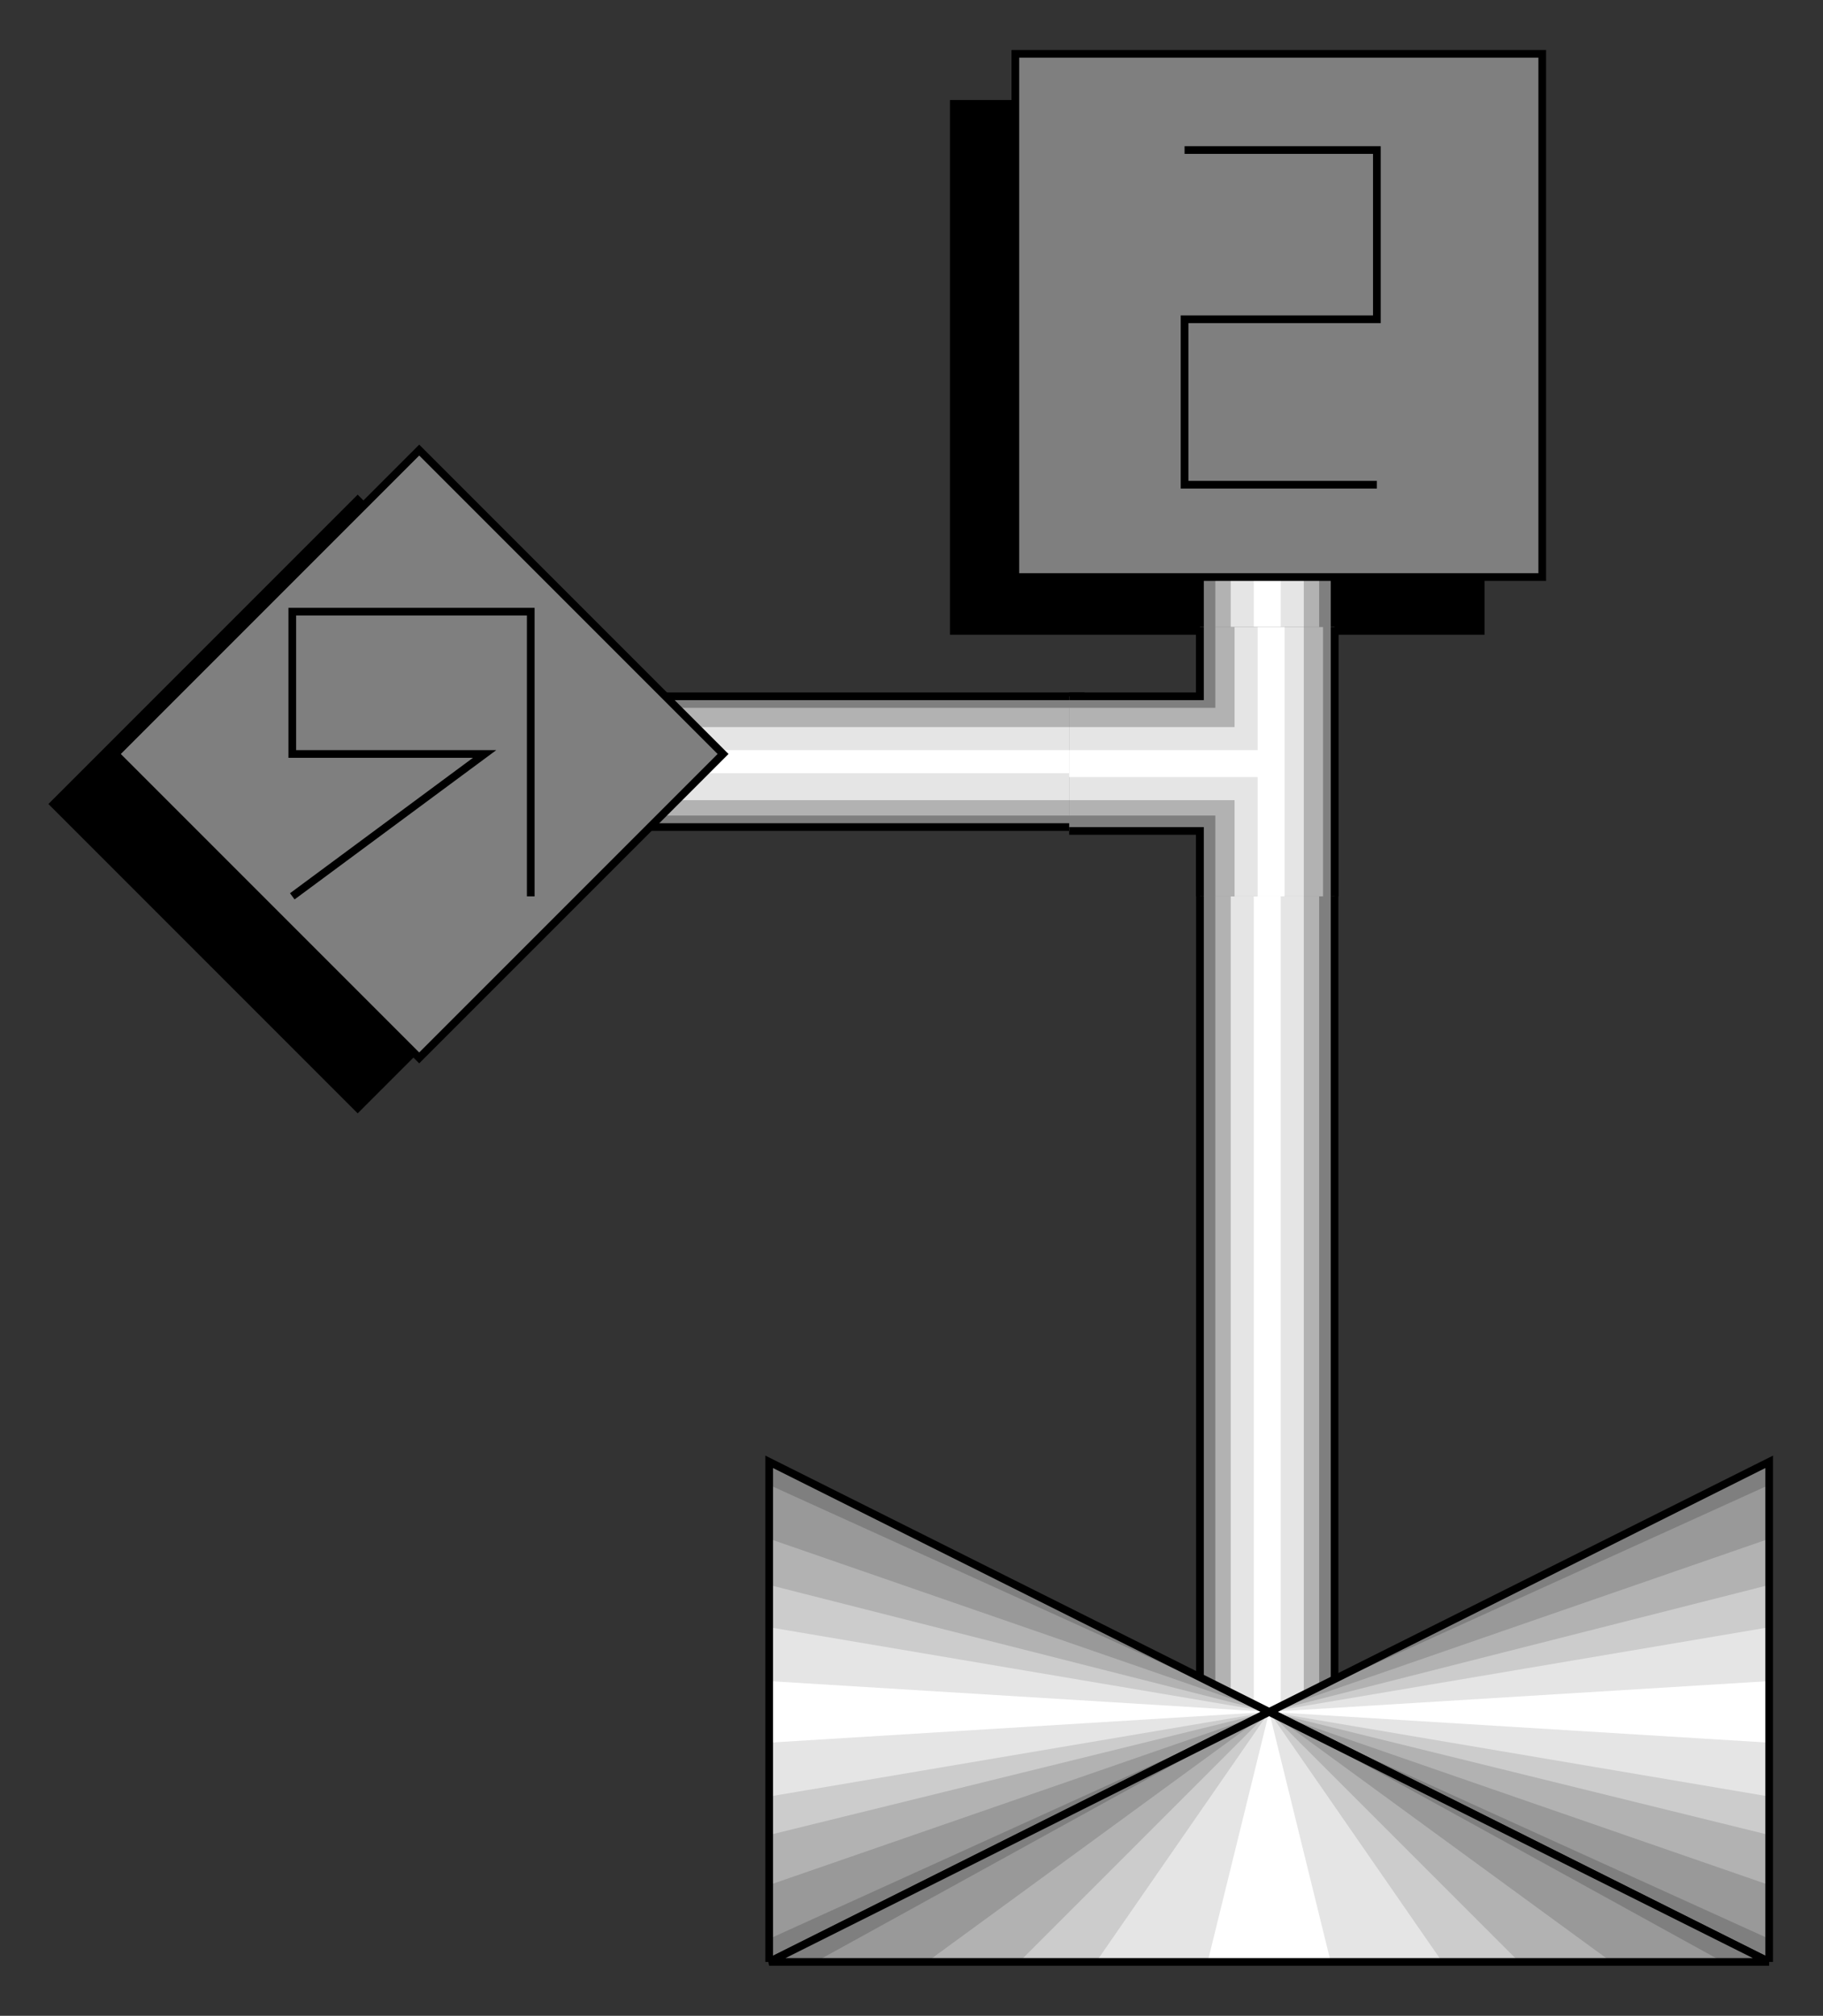<?xml version="1.0" encoding="utf-8" standalone="no"?><!DOCTYPE svg PUBLIC "-//W3C//DTD SVG 1.1//EN" "http://www.w3.org/Graphics/SVG/1.1/DTD/svg11-flat-20030114.dtd"><svg width="474" height="524" version="1.1" xmlns="http://www.w3.org/2000/svg" xmlns:xlink="http://www.w3.org/1999/xlink">

<rect width="100%" height="100%" fill="#333333" stroke="none"/>

<path style="fill:#000;stroke:#000;stroke-width:2" d="M93,130 l-79,79 79,79 79,-79 -79,-79z" />
<path style="fill:#000;stroke:#000;stroke-width:2" d="M385,27 l-137,0 0,137 137,0 0,-137z" />
<path style="fill:#7f7f7f" d="M347,444 l0,-294 -35,0 0,294 35,0z" />
<path style="fill:#b2b2b2" d="M343,444 l0,-294 -27,0 0,294 27,0z" />
<path style="fill:#e5e5e5" d="M339,444 l0,-294 -19,0 0,294 19,0z" />
<path style="fill:#fff" d="M333,444 l0,-294 -7,0 0,294 7,0z" />
<path style="fill:none;stroke:#000;stroke-width:2" d="M312,444 l0,-294" />
<path style="fill:none;stroke:#000;stroke-width:2" d="M347,150 l0,294" />
<path style="fill:#7f7f7f" d="M158,215 l124,0 0,-34 -124,0 0,34z" />
<path style="fill:#b2b2b2" d="M158,212 l124,0 0,-28 -124,0 0,28z" />
<path style="fill:#e5e5e5" d="M158,208 l124,0 0,-19 -124,0 0,19z" />
<path style="fill:#fff" d="M158,201 l124,0 0,-6 -124,0 0,6z" />
<path style="fill:none;stroke:#000;stroke-width:2" d="M158,181 l124,0" />
<path style="fill:none;stroke:#000;stroke-width:2" d="M282,215 l-124,0" />
<path style="fill:#7f7f7f" d="M278,181 l34,0 0,-18 35,0 0,70 -35,0 0,-17 -34,0 0,-35z" />
<path style="fill:#b2b2b2" d="M278,184 l38,0 0,-21 28,0 0,70 -28,0 0,-21 -38,0 0,-28z" />
<path style="fill:#e5e5e5" d="M278,189 l43,0 0,-26 18,0 0,70 -18,0 0,-25 -43,0 0,-19z" />
<path style="fill:#fff" d="M278,195 l49,0 0,-32 7,0 0,70 -7,0 0,-31 -49,0 0,-7z" />
<path style="fill:none;stroke:#000;stroke-width:2" d="M278,181 l34,0 0,-18" />
<path style="fill:none;stroke:#000;stroke-width:2" d="M278,216 l34,0 0,17" />
<path style="fill:none;stroke:#000;stroke-width:2" d="M347,233 l0,-70" />
<path style="fill:#7f7f7f;stroke:#000;stroke-width:2" d="M109,117 l-79,79 79,79 79,-79 -79,-79z" />
<path style="fill:#7f7f7f;stroke:#000;stroke-width:2" d="M401,14 l-137,0 0,136 137,0 0,-136z" />
<path style="fill:none;stroke:#000;stroke-width:2" d="M138,233 l0,-74 -62,0 0,37 50,0 -50,37" />
<path style="fill:none;stroke:#000;stroke-width:2" d="M358,126 l-50,0 0,-43 50,0 0,-44 -50,0" />
<path style="fill:#7f7f7f" d="M460,510 l-130,-65 130,-65 0,130z" />
<path style="fill:#999" d="M460,504 l-130,-59 130,-59 0,118z" />
<path style="fill:#b2b2b2" d="M460,490 l-130,-45 130,-45 0,90z" />
<path style="fill:#ccc" d="M460,477 l-130,-32 130,-33 0,65z" />
<path style="fill:#e5e5e5" d="M460,467 l-130,-22 130,-22 0,44z" />
<path style="fill:#fff" d="M460,453 l-130,-8 130,-8 0,16z" />
<path style="fill:none;stroke:#000;stroke-width:2" d="M460,510 l-130,-65 130,-65 0,130" />
<path style="fill:#7f7f7f" d="M200,510 l130,-65 -130,-65 0,130z" />
<path style="fill:#999" d="M200,504 l130,-59 -130,-59 0,118z" />
<path style="fill:#b2b2b2" d="M200,490 l130,-45 -130,-45 0,90z" />
<path style="fill:#ccc" d="M200,477 l130,-32 -130,-33 0,65z" />
<path style="fill:#e5e5e5" d="M200,467 l130,-22 -130,-22 0,44z" />
<path style="fill:#fff" d="M200,453 l130,-8 -130,-8 0,16z" />
<path style="fill:none;stroke:#000;stroke-width:2" d="M200,510 l130,-65 -130,-65 0,130" />
<path style="fill:#7f7f7f" d="M460,510 l-130,-65 -130,65 260,0z" />
<path style="fill:#999" d="M448,510 l-118,-65 -118,65 236,0z" />
<path style="fill:#b2b2b2" d="M419,510 l-89,-65 -89,65 178,0z" />
<path style="fill:#ccc" d="M395,510 l-65,-65 -65,65 130,0z" />
<path style="fill:#e5e5e5" d="M375,510 l-45,-65 -45,65 90,0z" />
<path style="fill:#fff" d="M346,510 l-16,-65 -16,65 32,0z" />
<path style="fill:none;stroke:#000;stroke-width:2" d="M460,510 l-130,-65 -130,65 260,0" />

</svg>

